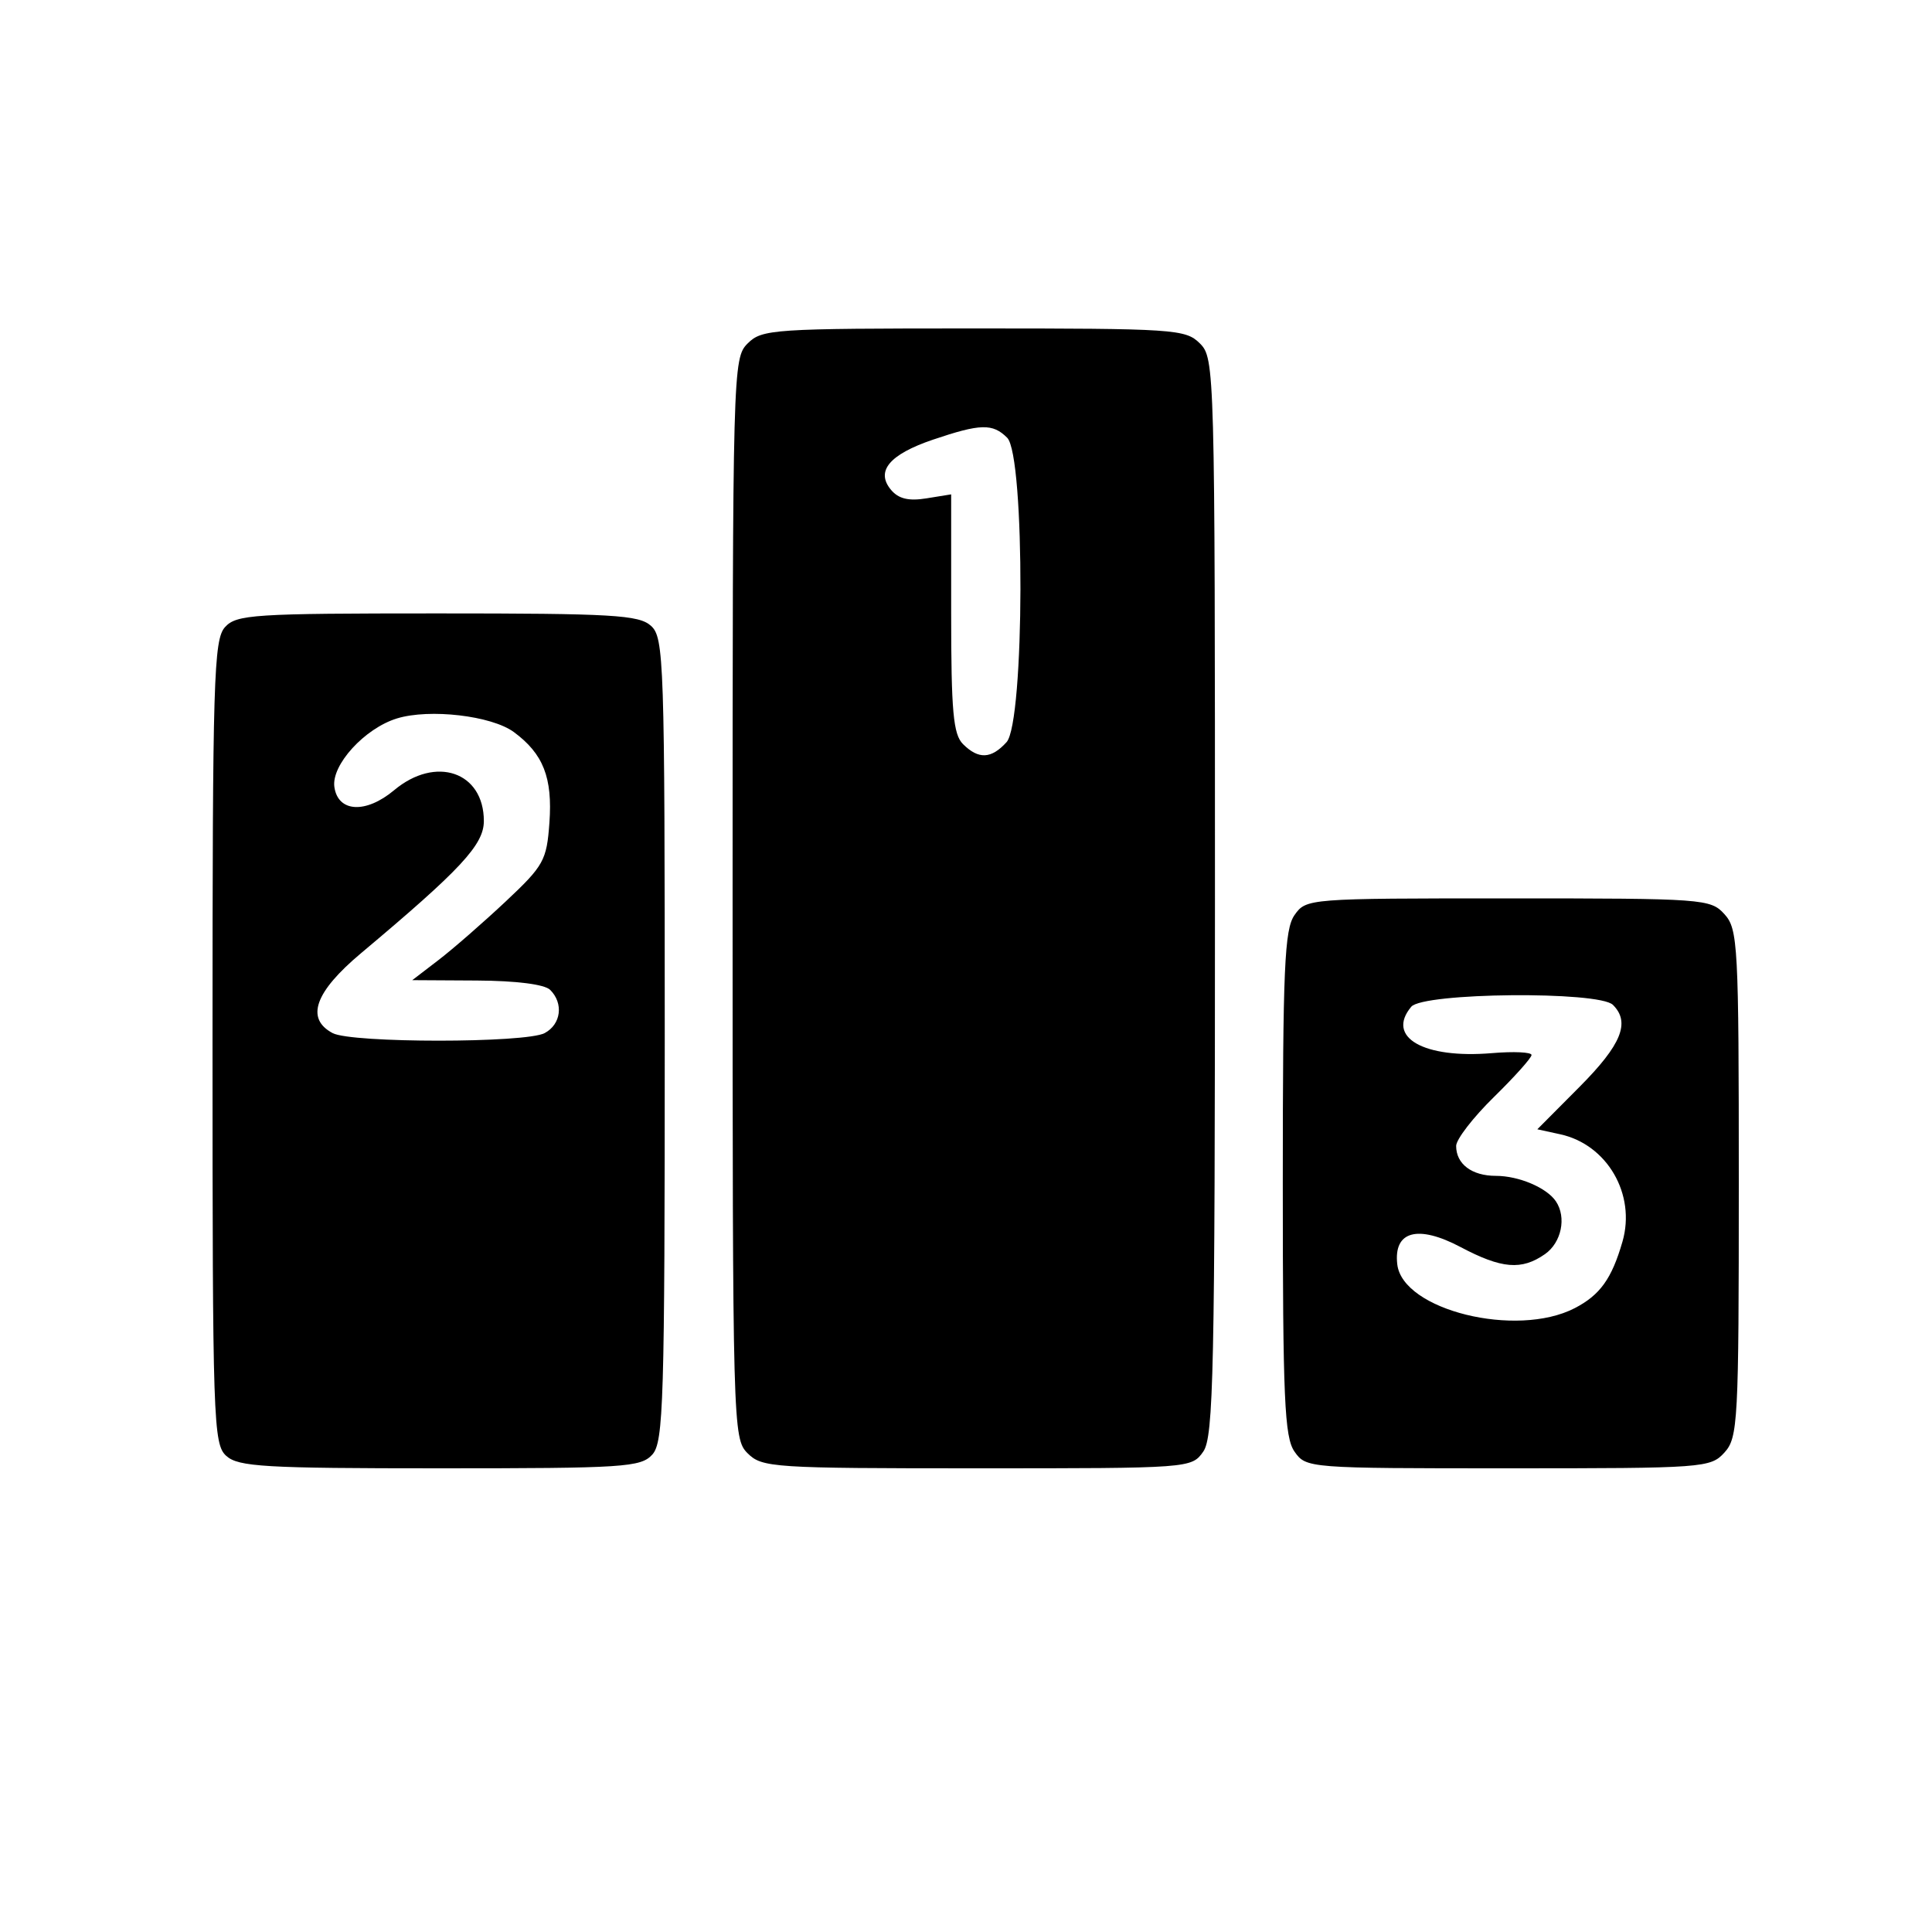<svg width="100" height="100" viewBox="0 0 100 100" fill="none" xmlns="http://www.w3.org/2000/svg">
<path fill-rule="evenodd" clip-rule="evenodd" d="M38.699 17.776C37.933 18.538 37.919 19.07 37.919 46.5C37.919 73.93 37.933 74.462 38.699 75.224C39.442 75.963 39.999 76 50.575 76C61.6 76 61.676 75.995 62.279 75.137C62.815 74.376 62.886 71.002 62.886 46.413C62.886 19.07 62.872 18.538 62.106 17.776C61.363 17.037 60.806 17 50.403 17C39.999 17 39.442 17.037 38.699 17.776ZM52.13 22.656C53.067 23.588 53.038 37.381 52.098 38.415C51.306 39.286 50.649 39.315 49.845 38.515C49.339 38.012 49.232 36.828 49.232 31.747V25.588L47.946 25.796C47.027 25.944 46.505 25.817 46.116 25.351C45.311 24.386 46.038 23.52 48.293 22.756C50.749 21.925 51.379 21.909 52.13 22.656ZM11.646 32.46C11.062 33.102 11 35.158 11 53.943C11 73.574 11.039 74.751 11.713 75.358C12.34 75.921 13.693 76 22.772 76C32.298 76 33.167 75.944 33.762 75.29C34.346 74.648 34.407 72.592 34.407 53.807C34.407 34.176 34.368 32.999 33.694 32.392C33.068 31.829 31.714 31.75 22.636 31.75C13.11 31.75 12.24 31.806 11.646 32.46ZM26.599 37.893C28.121 39.016 28.605 40.252 28.438 42.58C28.297 44.538 28.148 44.806 26.178 46.657C25.018 47.746 23.455 49.109 22.704 49.686L21.338 50.733L24.674 50.752C26.725 50.763 28.19 50.949 28.477 51.236C29.18 51.935 29.042 53.02 28.191 53.473C27.21 53.996 18.198 53.996 17.216 53.473C15.804 52.721 16.294 51.343 18.687 49.337C23.861 44.997 25.044 43.723 25.044 42.496C25.044 39.95 22.556 39.095 20.401 40.9C18.935 42.127 17.494 42.049 17.307 40.733C17.145 39.595 18.875 37.7 20.543 37.187C22.232 36.668 25.447 37.043 26.599 37.893ZM67.005 47.363C66.484 48.102 66.397 50.09 66.397 61.25C66.397 72.41 66.484 74.398 67.005 75.137C67.606 75.992 67.706 76 78.063 76C88.192 76 88.537 75.975 89.257 75.183C89.957 74.413 90 73.603 90 61.25C90 48.897 89.957 48.087 89.257 47.317C88.537 46.525 88.192 46.5 78.063 46.5C67.706 46.5 67.606 46.508 67.005 47.363ZM83.485 52.012C84.397 52.919 83.928 54.071 81.763 56.249L79.572 58.452L80.759 58.711C83.189 59.242 84.684 61.82 83.979 64.266C83.425 66.188 82.816 67.035 81.503 67.712C78.486 69.266 72.6 67.812 72.323 65.444C72.122 63.719 73.383 63.375 75.6 64.548C77.726 65.673 78.754 65.759 79.965 64.915C80.82 64.319 81.092 63.014 80.534 62.182C80.06 61.476 78.614 60.862 77.425 60.862C76.182 60.862 75.37 60.25 75.37 59.314C75.37 58.975 76.248 57.838 77.321 56.786C78.394 55.735 79.272 54.754 79.272 54.606C79.272 54.458 78.35 54.415 77.224 54.51C73.679 54.807 71.729 53.687 73.045 52.11C73.659 51.373 82.758 51.288 83.485 52.012Z" fill="black"/>
</svg>
